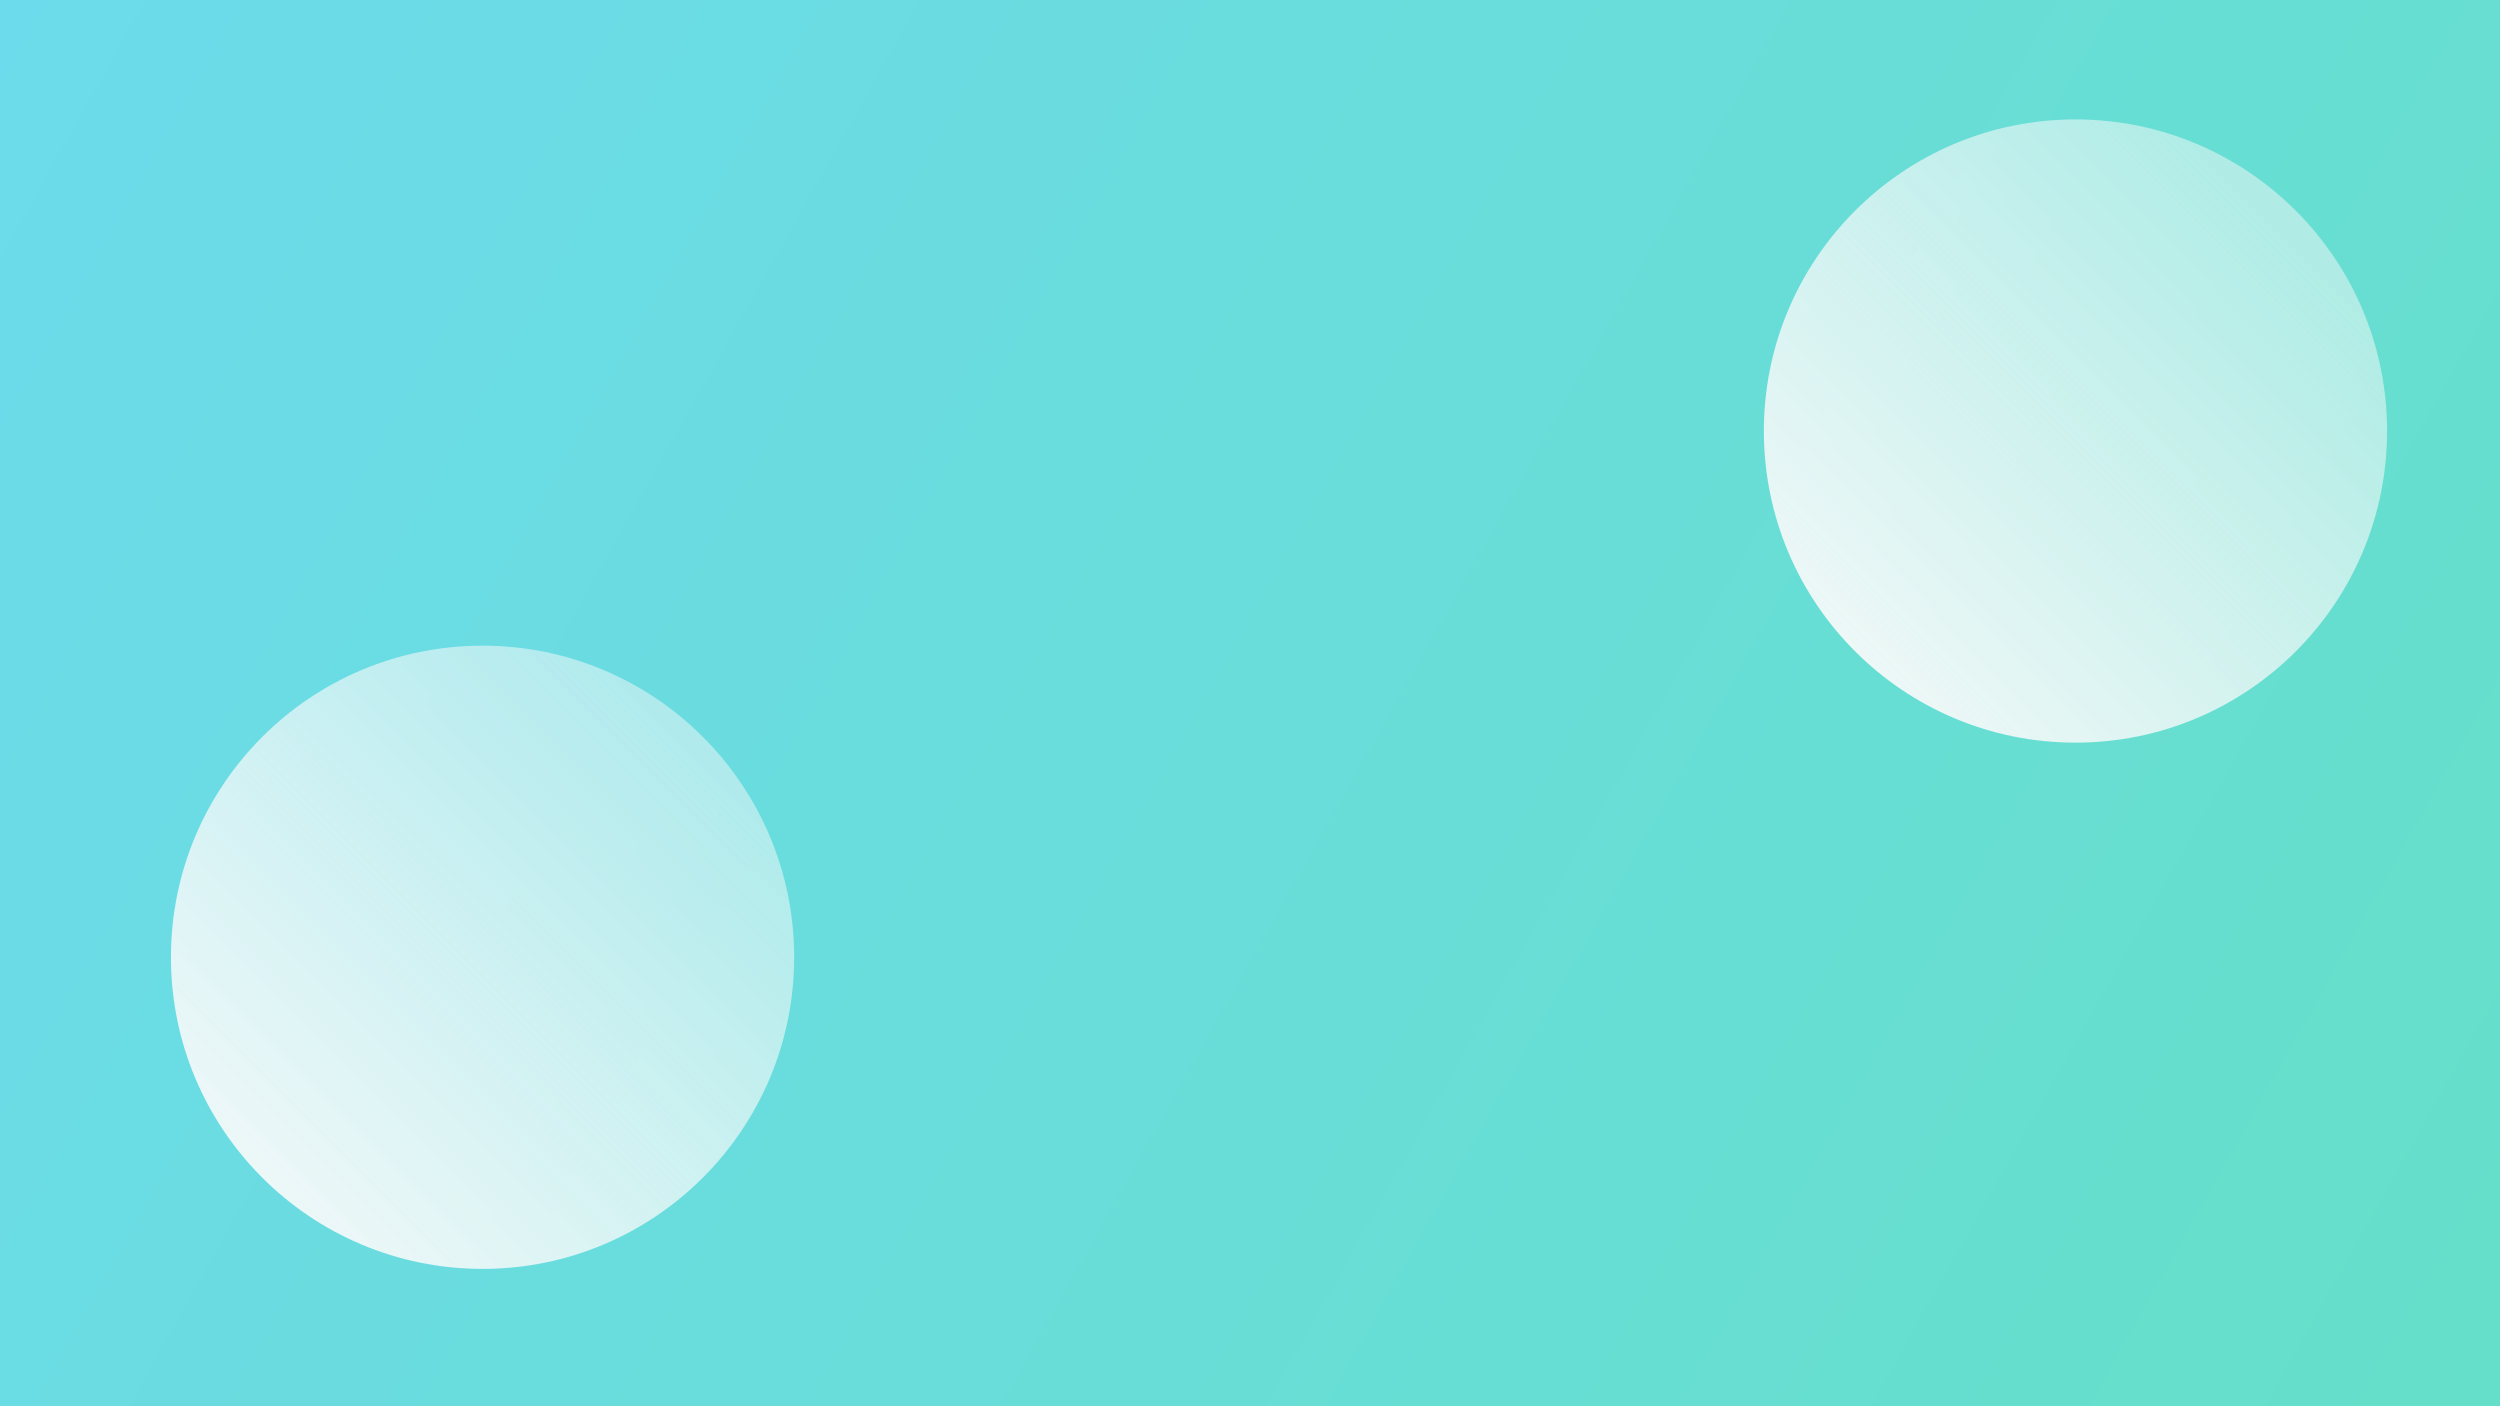 <?xml version="1.0" encoding="UTF-8" standalone="no"?>
<svg
   xmlns:dc="http://purl.org/dc/elements/1.1/"
   xmlns:cc="http://creativecommons.org/ns#"
   xmlns:rdf="http://www.w3.org/1999/02/22-rdf-syntax-ns#"
   xmlns:svg="http://www.w3.org/2000/svg"
   xmlns="http://www.w3.org/2000/svg"
   xmlns:xlink="http://www.w3.org/1999/xlink"
   xmlns:sodipodi="http://sodipodi.sourceforge.net/DTD/sodipodi-0.dtd"
   xmlns:inkscape="http://www.inkscape.org/namespaces/inkscape"
   width="3840"
   height="2160"
   viewBox="0 0 1016 571.5"
   version="1.1"
   id="svg8"
   inkscape:version="1.0.2 (1.0.2+r75+1)"
   sodipodi:docname="lava_bg.svg">
  <rect x="0" y="0" width="1016" height="571.5" fill="#333333" stroke="none"/>
  <defs
     id="defs2">
    <linearGradient
       inkscape:collect="always"
       id="linearGradient968">
      <stop
         style="stop-color:#fafafa;stop-opacity:0.908"
         offset="0"
         id="stop964" />
      <stop
         style="stop-color:#fafafa;stop-opacity:0.497"
         offset="1"
         id="stop966" />
    </linearGradient>
    <linearGradient
       inkscape:collect="always"
       id="linearGradient956">
      <stop
         style="stop-color:#6cdbeb;stop-opacity:1"
         offset="0"
         id="stop952" />
      <stop
         style="stop-color:#65dfc9;stop-opacity:1"
         offset="1"
         id="stop954" />
    </linearGradient>
    <linearGradient
       inkscape:collect="always"
       xlink:href="#linearGradient956"
       id="linearGradient958"
       x1="0"
       y1="0"
       x2="1016"
       y2="571.5"
       gradientUnits="userSpaceOnUse" />
    <linearGradient
       inkscape:collect="always"
       xlink:href="#linearGradient968"
       id="linearGradient970"
       x1="106.535"
       y1="478.472"
       x2="280.157"
       y2="304.849"
       gradientUnits="userSpaceOnUse" />
    <linearGradient
       inkscape:collect="always"
       xlink:href="#linearGradient968"
       id="linearGradient974"
       gradientUnits="userSpaceOnUse"
       x1="106.535"
       y1="478.472"
       x2="280.157"
       y2="304.849"
       gradientTransform="translate(647.361,-213.864)" />
  </defs>
  <sodipodi:namedview
     id="base"
     pagecolor="#ffffff"
     bordercolor="#666666"
     borderopacity="1.0"
     inkscape:pageopacity="0.0"
     inkscape:pageshadow="2"
     inkscape:zoom="0.19561178"
     inkscape:cx="2705.3206"
     inkscape:cy="1411.3717"
     inkscape:document-units="mm"
     inkscape:current-layer="layer1"
     inkscape:document-rotation="0"
     showgrid="false"
     units="px"
     inkscape:window-width="1920"
     inkscape:window-height="1020"
     inkscape:window-x="0"
     inkscape:window-y="30"
     inkscape:window-maximized="1"
     inkscape:snap-page="true" />
  <g
     inkscape:label="Layer 1"
     inkscape:groupmode="layer"
     id="layer1">
    <rect
       style="fill:url(#linearGradient958);fill-rule:evenodd;stroke:none;stroke-width:2.646;stroke-linecap:round;fill-opacity:1"
       id="rect950"
       width="1016"
       height="571.5"
       x="0"
       y="0" />
    <circle
       style="fill:url(#linearGradient970);fill-opacity:1;fill-rule:evenodd;stroke:none;stroke-width:3.798;stroke-linecap:round"
       id="path960"
       cx="196.108"
       cy="389.037"
       r="126.638" />
    <circle
       style="fill:url(#linearGradient974);fill-opacity:1;fill-rule:evenodd;stroke:none;stroke-width:3.798;stroke-linecap:round"
       id="circle972"
       cx="843.47"
       cy="175.173"
       r="126.638" />
  </g>
</svg>
